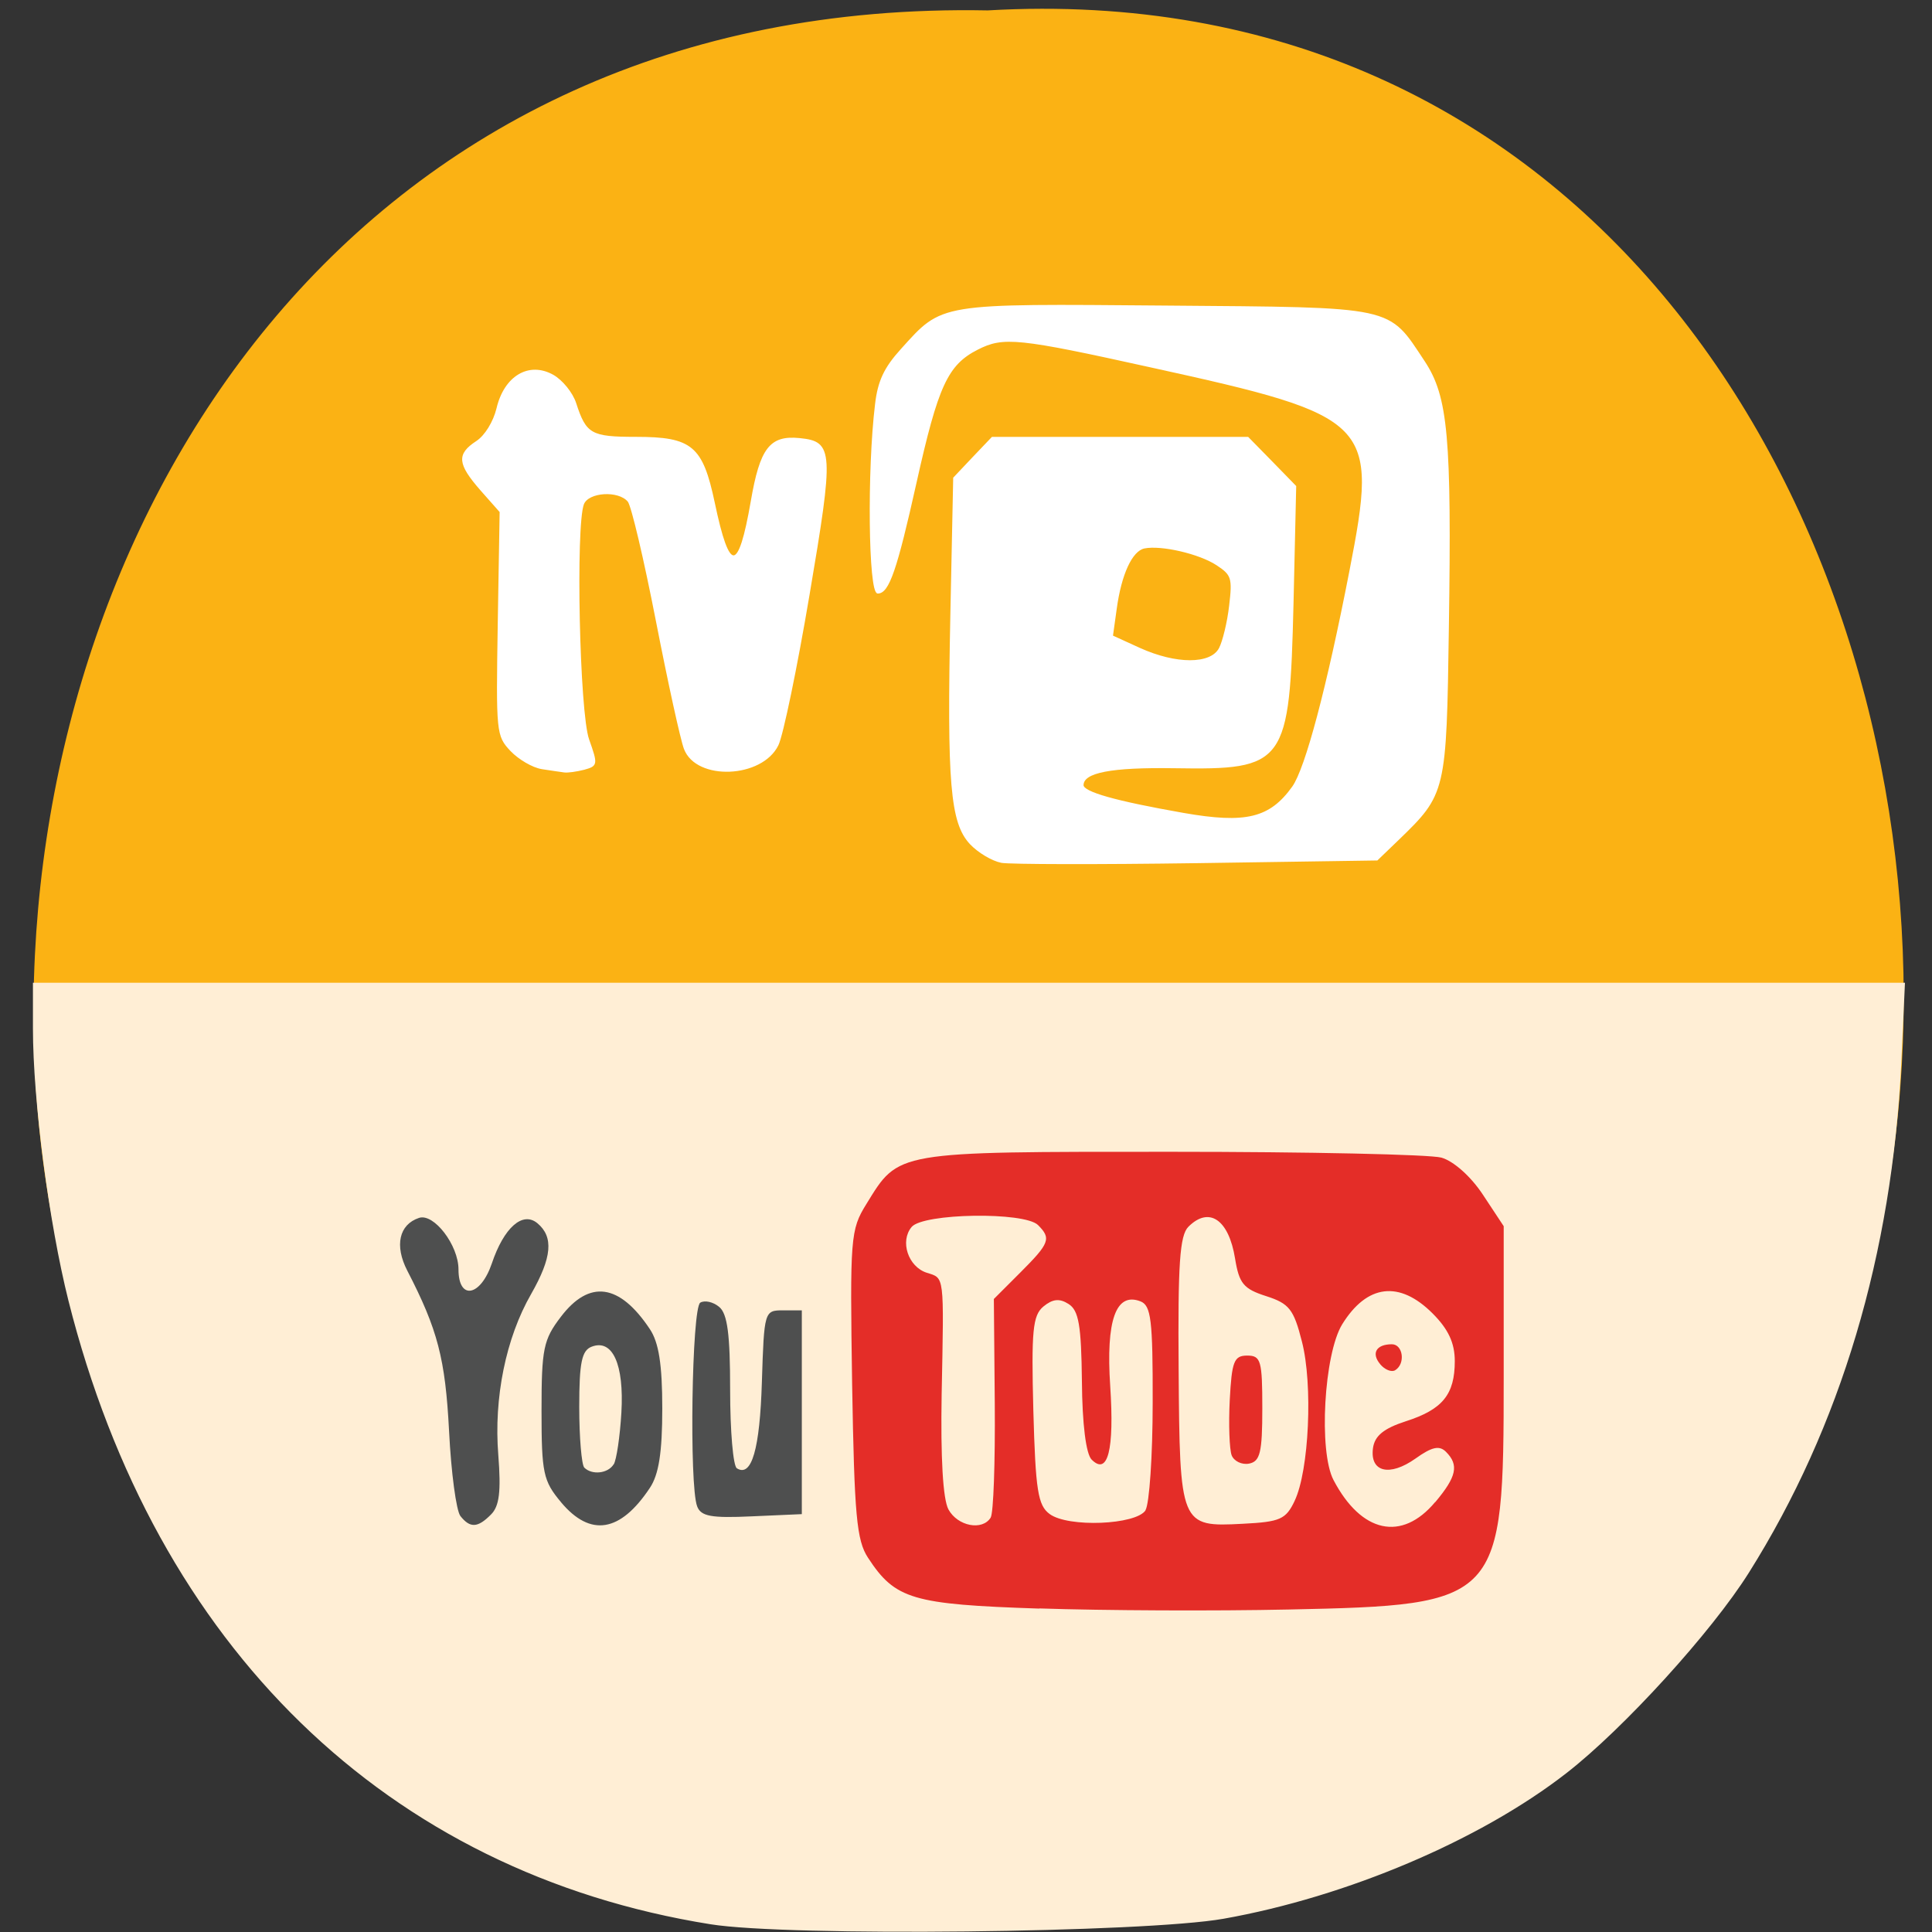 <svg xmlns="http://www.w3.org/2000/svg" viewBox="0 0 48 48"><rect x="0" y="0" width="48" height="48" fill="#333333" stroke="none"/><g transform="scale(0.188)"><path d="m 127.58 250.98 c -165.19 18.938 -162.9 -252.35 2.958 -249.12 c 154.23 -8.938 168.15 263.9 -2.958 249.13" fill="#fbb214" stroke="#fbb214" stroke-width="0.97"/><path d="m 93.92 254.21 c -42.646 -6.813 -73.27 -36.563 -84.79 -82.35 c -2.563 -10.188 -4.688 -26.479 -4.688 -35.938 v -5.958 h 247.21 l -0.479 10.458 c -1.208 25.292 -8 48.08 -20.12 67.35 c -4.917 7.833 -16.563 20.625 -24.1 26.479 c -11.375 8.854 -28.979 16.333 -45.27 19.229 c -10.438 1.854 -57.56 2.375 -67.771 0.729" fill="#ffeed5" stroke="#ffeed5" stroke-width="0.178"/></g><path d="m 25.82 39.965 c -3.156 -0.105 -3.578 -0.23 -4.254 -1.262 c -0.285 -0.434 -0.34 -1.059 -0.395 -4.313 c -0.055 -3.645 -0.043 -3.836 0.352 -4.473 c 0.816 -1.324 0.68 -1.301 7.578 -1.301 c 3.406 0 6.426 0.066 6.711 0.145 c 0.301 0.086 0.73 0.465 1.031 0.922 l 0.516 0.781 v 3.762 c 0 5.582 -0.066 5.652 -5.344 5.762 c -1.805 0.039 -4.594 0.027 -6.195 -0.027 m -1.207 -2.258 c 0.07 -0.109 0.113 -1.375 0.102 -2.813 l -0.023 -2.617 l 0.66 -0.66 c 0.727 -0.727 0.77 -0.844 0.438 -1.176 c -0.336 -0.336 -2.855 -0.297 -3.141 0.047 c -0.297 0.355 -0.086 0.988 0.375 1.137 c 0.445 0.141 0.43 0.012 0.371 3.02 c -0.027 1.574 0.031 2.602 0.168 2.859 c 0.227 0.418 0.844 0.539 1.051 0.203 m 3.844 -0.18 c 0.098 -0.156 0.18 -1.359 0.18 -2.676 c 0.004 -2.055 -0.039 -2.414 -0.305 -2.516 c -0.609 -0.234 -0.859 0.469 -0.75 2.105 c 0.105 1.59 -0.059 2.23 -0.461 1.828 c -0.141 -0.141 -0.234 -0.883 -0.242 -1.945 c -0.016 -1.391 -0.078 -1.762 -0.332 -1.922 c -0.227 -0.145 -0.395 -0.125 -0.625 0.063 c -0.266 0.223 -0.301 0.598 -0.25 2.582 c 0.055 1.992 0.113 2.359 0.406 2.574 c 0.461 0.34 2.148 0.27 2.383 -0.094 m 3.703 -0.234 c 0.359 -0.75 0.457 -2.895 0.18 -3.961 c -0.203 -0.801 -0.316 -0.941 -0.887 -1.125 c -0.563 -0.18 -0.672 -0.313 -0.773 -0.934 c -0.156 -0.969 -0.645 -1.305 -1.16 -0.789 c -0.215 0.215 -0.262 0.93 -0.242 3.535 c 0.027 3.891 0.039 3.926 1.59 3.844 c 0.934 -0.047 1.074 -0.109 1.293 -0.57 m -1.566 -1.133 c -0.055 -0.148 -0.078 -0.766 -0.047 -1.371 c 0.051 -0.961 0.105 -1.105 0.434 -1.105 c 0.34 0 0.375 0.125 0.375 1.309 c 0 1.102 -0.055 1.32 -0.328 1.375 c -0.18 0.035 -0.375 -0.059 -0.434 -0.207 m 5.059 1.164 c 0.531 -0.633 0.594 -0.922 0.266 -1.25 c -0.164 -0.164 -0.348 -0.125 -0.758 0.168 c -0.645 0.457 -1.137 0.336 -1.055 -0.262 c 0.043 -0.305 0.27 -0.488 0.813 -0.664 c 0.914 -0.293 1.219 -0.664 1.219 -1.496 c 0 -0.449 -0.16 -0.793 -0.551 -1.184 c -0.824 -0.824 -1.629 -0.727 -2.246 0.27 c -0.453 0.738 -0.59 3.16 -0.215 3.871 c 0.691 1.316 1.695 1.535 2.523 0.547 m -1.363 -3.426 c -0.23 -0.273 -0.098 -0.496 0.289 -0.496 c 0.277 0 0.344 0.484 0.082 0.645 c -0.09 0.055 -0.258 -0.012 -0.371 -0.148" fill="#e42d28"/><path d="m 11.438 37.664 c -0.102 -0.129 -0.23 -1.078 -0.281 -2.109 c -0.094 -1.801 -0.281 -2.52 -1.039 -3.988 c -0.32 -0.621 -0.203 -1.145 0.293 -1.309 c 0.367 -0.121 0.98 0.676 0.98 1.281 c 0 0.773 0.547 0.676 0.828 -0.148 c 0.301 -0.895 0.766 -1.305 1.133 -1 c 0.406 0.34 0.363 0.848 -0.156 1.758 c -0.629 1.094 -0.93 2.582 -0.816 4 c 0.07 0.906 0.027 1.27 -0.18 1.477 c -0.332 0.336 -0.52 0.344 -0.762 0.039 m 2.5 -0.344 c -0.441 -0.527 -0.484 -0.719 -0.484 -2.277 c 0 -1.535 0.047 -1.762 0.48 -2.328 c 0.707 -0.93 1.457 -0.828 2.211 0.305 c 0.223 0.332 0.309 0.883 0.309 1.973 c 0 1.09 -0.086 1.641 -0.309 1.973 c -0.734 1.105 -1.477 1.227 -2.207 0.355 m 1.309 -0.938 c 0.07 -0.113 0.156 -0.695 0.191 -1.289 c 0.07 -1.199 -0.219 -1.836 -0.738 -1.637 c -0.246 0.094 -0.309 0.391 -0.309 1.496 c 0 0.762 0.059 1.438 0.125 1.508 c 0.191 0.191 0.59 0.148 0.73 -0.082 m 2.074 1.043 c -0.199 -0.523 -0.133 -4.93 0.078 -5.059 c 0.109 -0.066 0.32 -0.02 0.469 0.105 c 0.207 0.168 0.273 0.684 0.273 2.066 c 0 1.012 0.074 1.891 0.168 1.945 c 0.367 0.227 0.57 -0.473 0.621 -2.152 c 0.055 -1.75 0.063 -1.773 0.523 -1.773 h 0.469 v 5.063 l -1.242 0.055 c -1.01 0.047 -1.266 0 -1.359 -0.25" fill="#4e4f4f"/><g fill="#fff" stroke="#fff" stroke-width="0.181" transform="matrix(0.188 0 0 0.188 0 -3.538)"><path d="m 71.6 120.37 c -1.188 -0.188 -3 -1.25 -4.063 -2.354 c -1.875 -2 -1.896 -2.333 -1.667 -16.792 l 0.25 -14.771 l -2.542 -2.875 c -3.042 -3.479 -3.167 -4.708 -0.583 -6.396 c 1.146 -0.75 2.271 -2.583 2.708 -4.375 c 1 -4.25 4.208 -6.146 7.375 -4.375 c 1.208 0.688 2.542 2.333 2.979 3.688 c 1.333 4.125 2.042 4.521 7.958 4.521 c 7.396 0 8.771 1.146 10.354 8.625 c 1.979 9.438 3.271 9.396 4.938 -0.188 c 1.208 -7.02 2.479 -8.667 6.375 -8.271 c 4.375 0.438 4.438 1.583 1.208 20.625 c -1.625 9.625 -3.479 18.563 -4.104 19.833 c -2.104 4.333 -10.729 4.688 -12.313 0.5 c -0.458 -1.188 -2.125 -8.792 -3.708 -16.917 c -1.583 -8.104 -3.25 -15.229 -3.729 -15.792 c -1.292 -1.542 -5.313 -1.292 -5.958 0.375 c -1.104 2.917 -0.583 27.563 0.688 31.13 c 1.167 3.292 1.146 3.417 -0.583 3.896 c -0.979 0.25 -2.146 0.417 -2.604 0.354 c -0.438 -0.063 -1.792 -0.25 -2.979 -0.438"/><path d="m 132.33 132.75 c -1.188 -0.229 -3.02 -1.313 -4.083 -2.438 c -2.583 -2.771 -3.02 -7.958 -2.563 -30.29 l 0.375 -18.04 l 2.521 -2.667 l 2.542 -2.667 h 33.792 l 3.146 3.208 l 3.146 3.229 l -0.354 15.458 c -0.521 21.292 -1 21.938 -15.667 21.708 c -8.354 -0.125 -12.08 0.583 -12.08 2.333 c 0 0.958 4.271 2.167 13.271 3.75 c 8.292 1.458 11.479 0.667 14.479 -3.521 c 1.729 -2.438 4.563 -13.1 7.563 -28.521 c 3.854 -19.792 3.125 -20.542 -26.292 -27 c -17.625 -3.896 -19.521 -4.083 -22.938 -2.354 c -4.02 2.042 -5.292 4.813 -8.167 17.708 c -2.563 11.5 -3.604 14.521 -5.02 14.521 c -1.146 0 -1.333 -16.188 -0.271 -24.917 c 0.354 -3.042 1.167 -4.792 3.396 -7.25 c 5.5 -6.083 4.729 -5.958 34.938 -5.708 c 30.563 0.25 29.27 -0.021 34.15 7.333 c 3.063 4.646 3.542 9.958 3.167 35.15 c -0.313 21.771 -0.354 21.938 -6.625 28 l -2.771 2.667 l -23.75 0.354 c -13.06 0.188 -24.729 0.167 -25.917 -0.042 m 28.854 -28.23 c 0.479 -0.917 1.104 -3.458 1.354 -5.667 c 0.438 -3.667 0.292 -4.104 -1.708 -5.417 c -2.313 -1.521 -7.375 -2.688 -9.604 -2.229 c -1.667 0.354 -3.104 3.479 -3.729 8.08 l -0.5 3.583 l 3.604 1.646 c 4.833 2.188 9.417 2.188 10.583 0"/></g></svg>